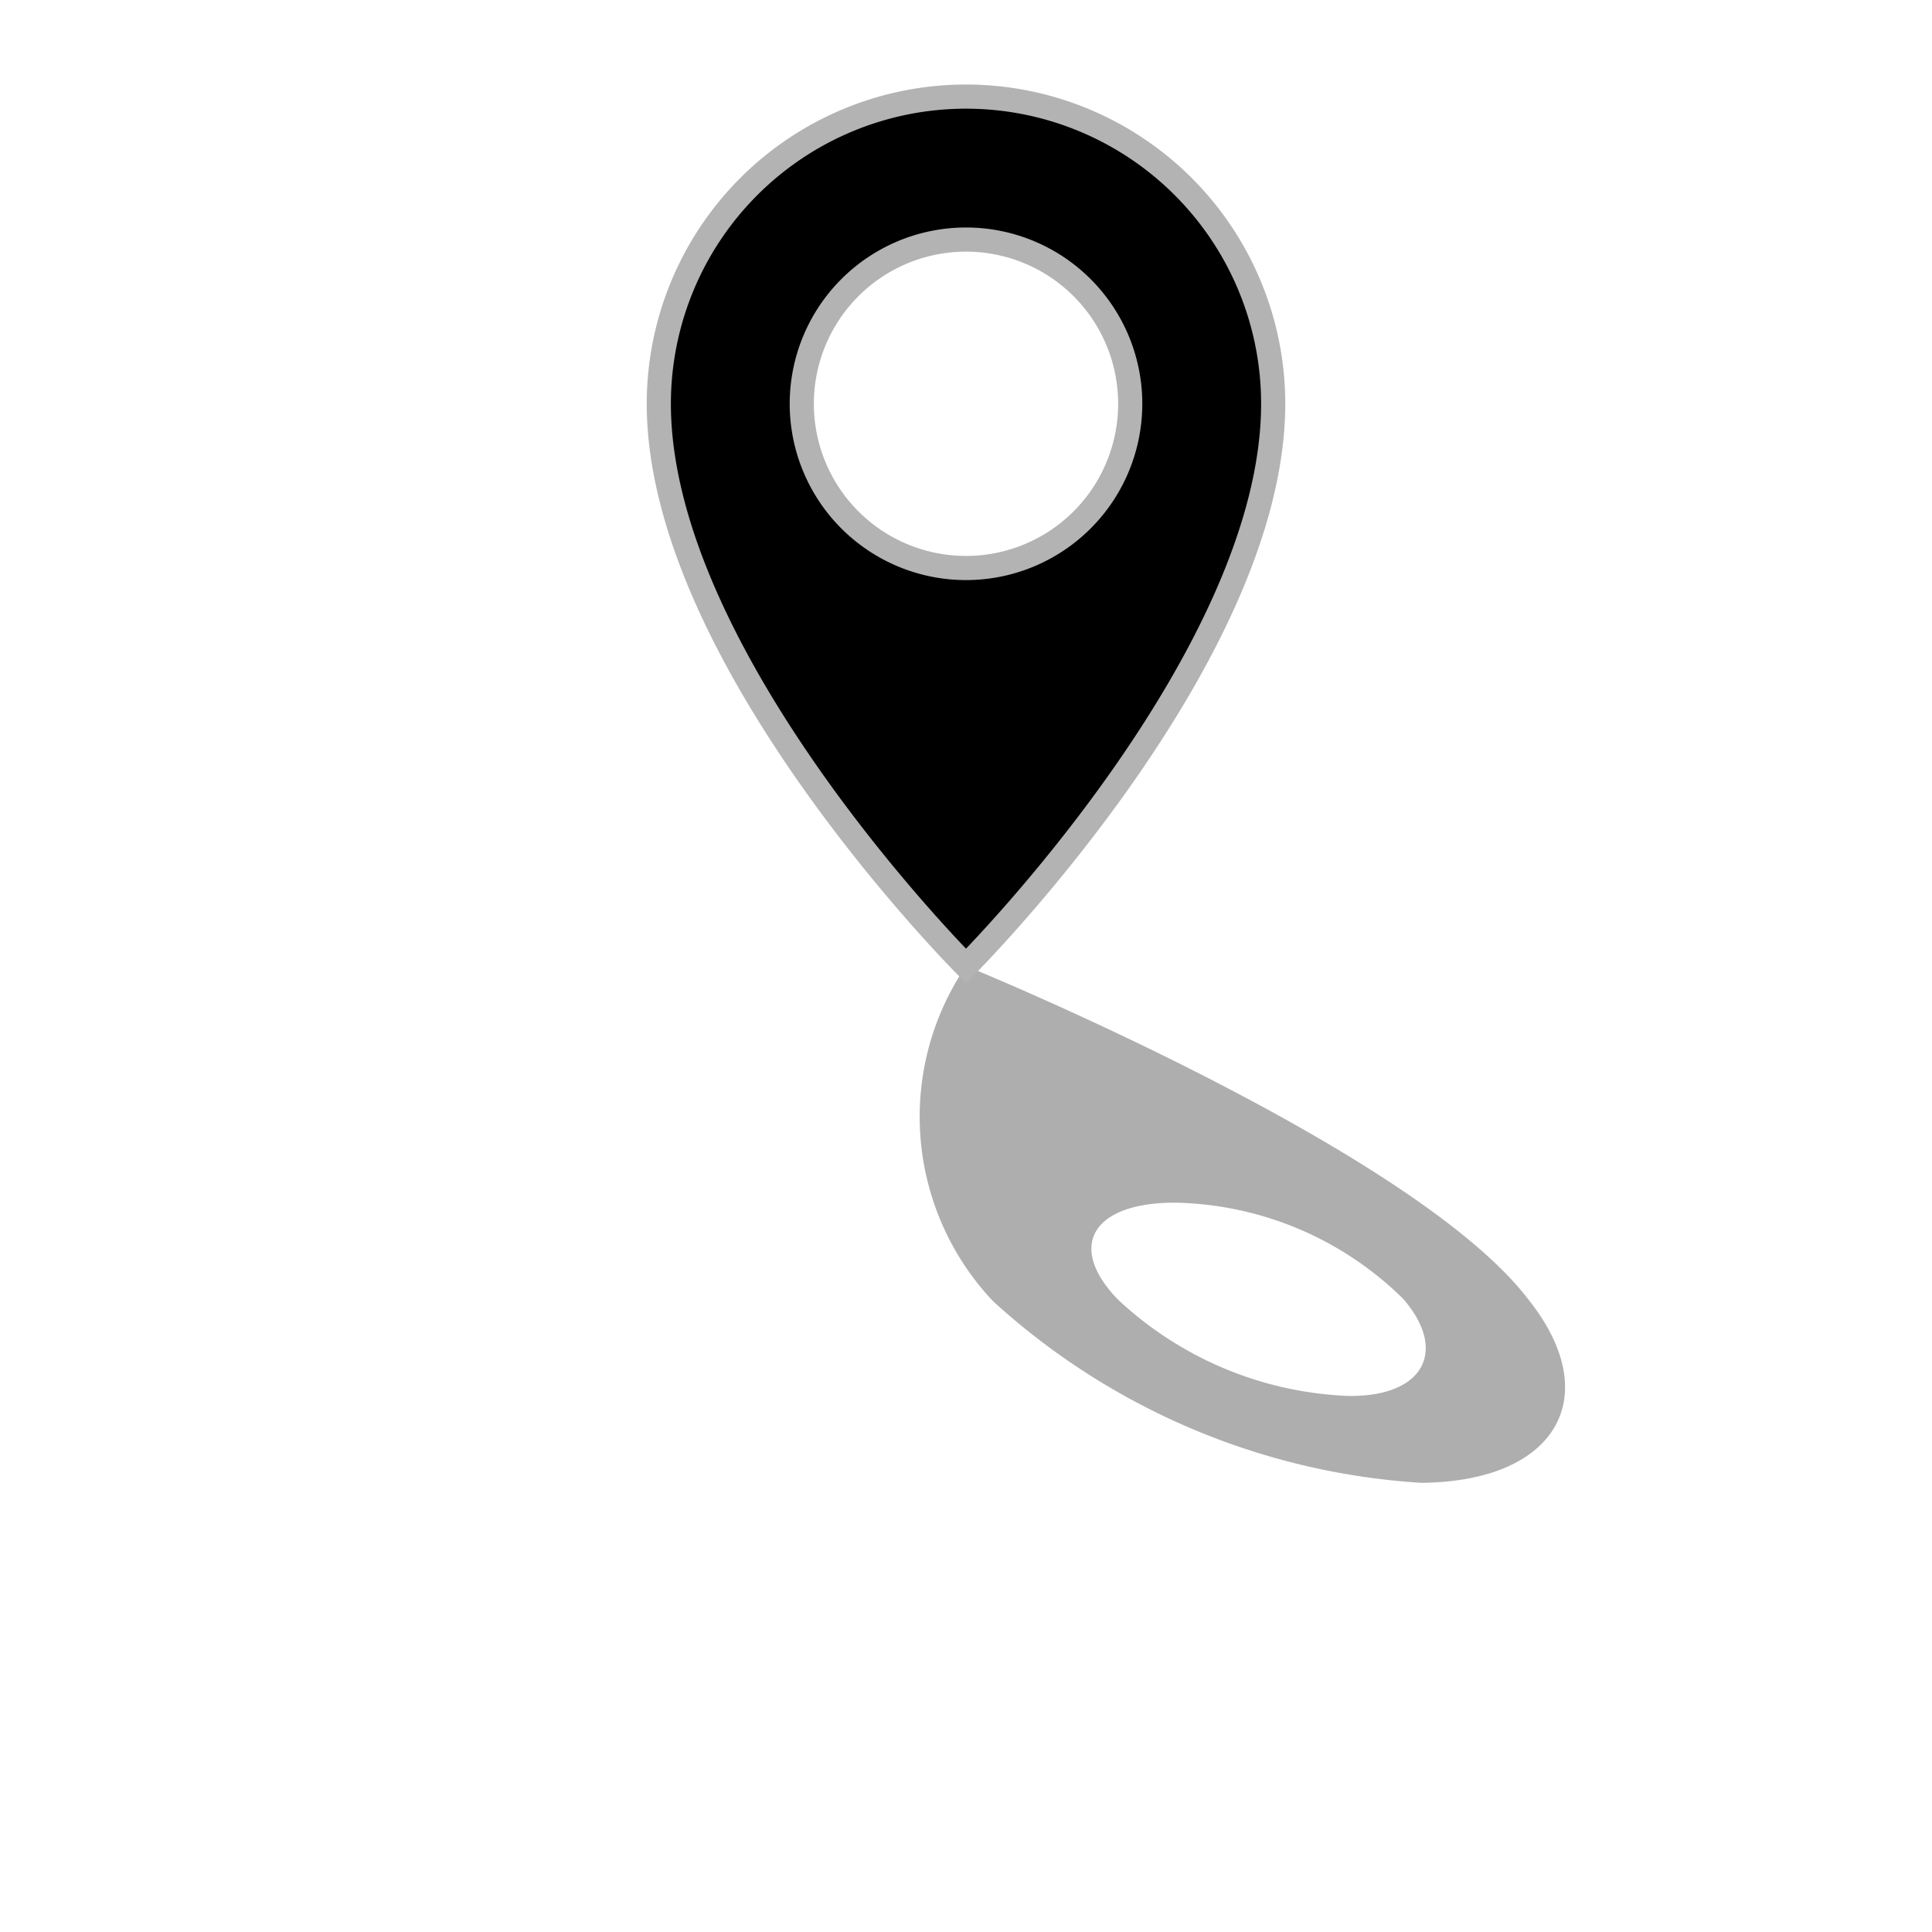 <svg id="Ebene_1" data-name="Ebene 1" xmlns="http://www.w3.org/2000/svg" viewBox="0 0 20 20"><defs><style>.cls-1{opacity:0.32;}.cls-2{stroke:#b3b3b3;stroke-miterlimit:10;stroke-width:0.25px;}</style></defs><title>pin-default</title><g class="cls-1"><path d="M14.71,15.35a7.24,7.24,0,0,1-4.43-1.88A2.78,2.78,0,0,1,10,10s4.62,1.88,5.82,3.45c.8,1,.3,1.89-1.11,1.9m-.18-1.9a3.45,3.45,0,0,0-2.37-1c-.85,0-1.12.45-.59,1a3.7,3.7,0,0,0,2.37,1C14.72,14.47,15,14,14.53,13.45Z"/></g><path class="cls-2" d="M10,1a3.18,3.18,0,0,1,3.18,3.18C13.18,6.82,10,10,10,10S6.82,6.82,6.82,4.18A3.18,3.18,0,0,1,10,1m0,1.48a1.7,1.7,0,1,0,1.7,1.7A1.7,1.7,0,0,0,10,2.48Z"/></svg>